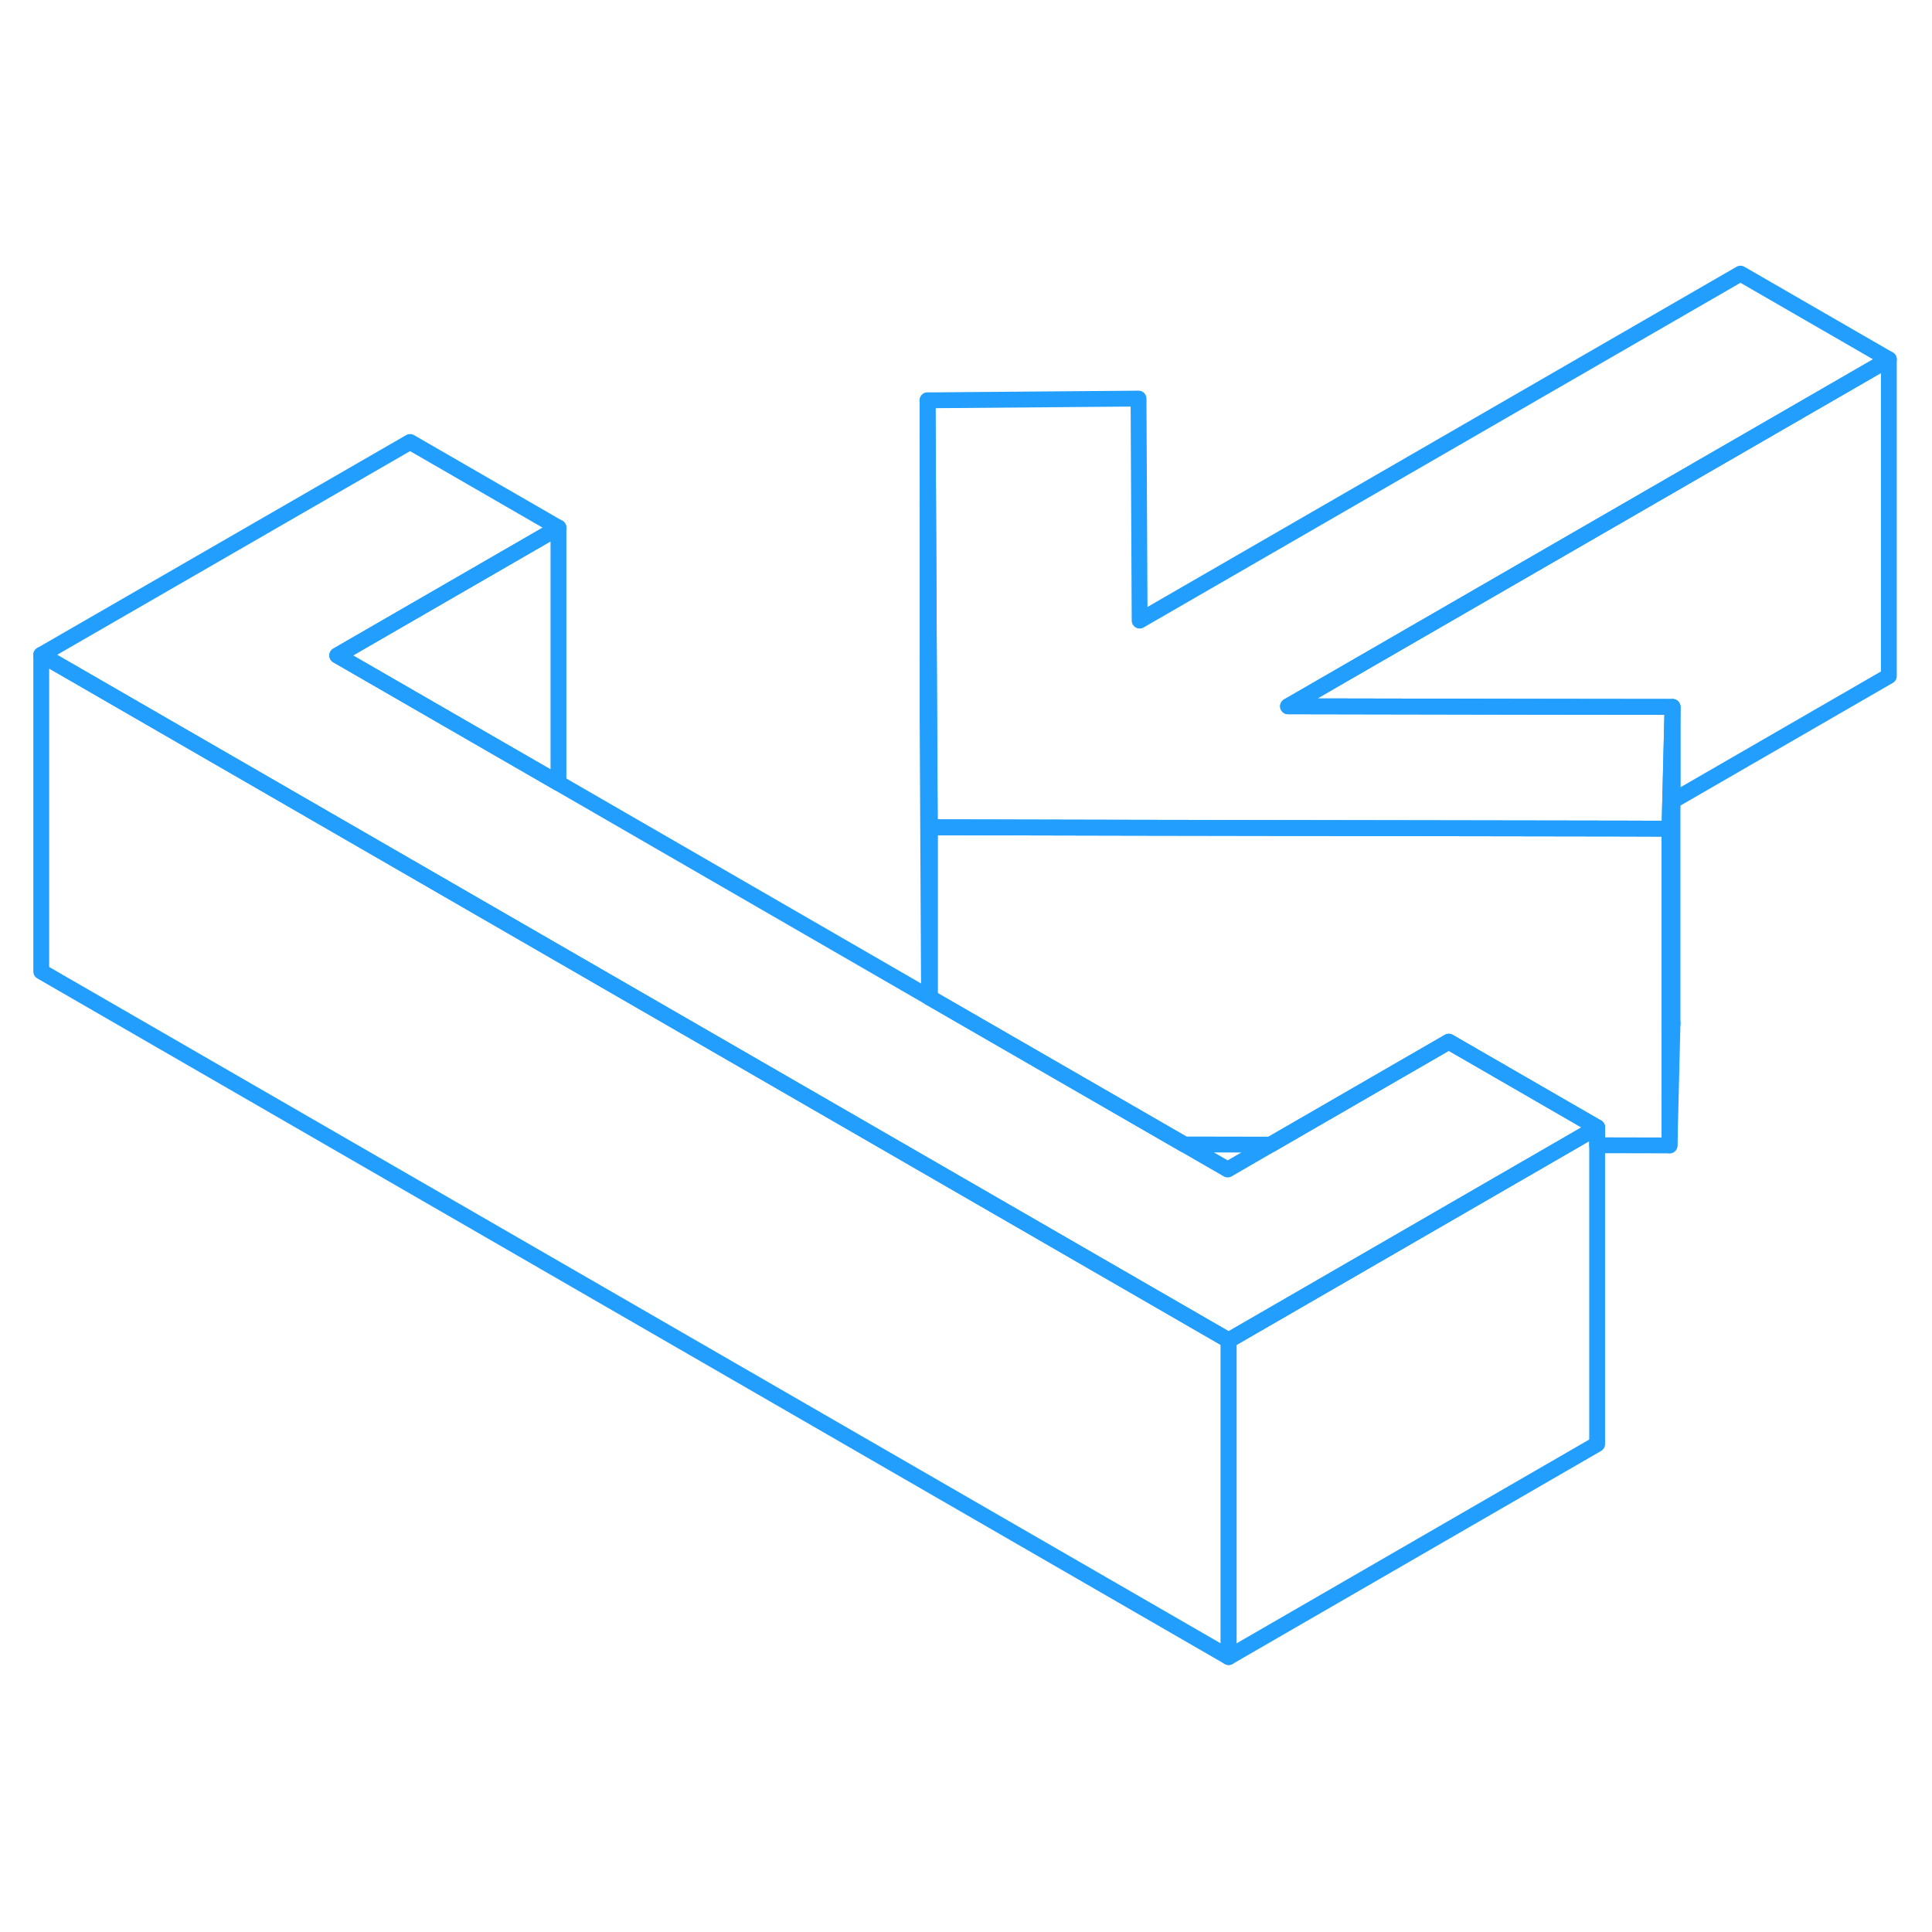 <svg width="48" height="48" viewBox="0 0 122 93" fill="none" xmlns="http://www.w3.org/2000/svg" stroke-width="1px" stroke-linecap="round" stroke-linejoin="round"><path d="M105.425 50.14V57.83L105.615 50.14H105.425Z" stroke="#229EFF" stroke-linejoin="round"/><path d="M58.715 37.74V48.5L58.665 48.47L58.575 30.78V10.78L58.675 30.78L58.715 37.74Z" stroke="#229EFF" stroke-linejoin="round"/><path d="M105.425 37.83V57.83L100.855 57.82V56.69L91.485 51.28L80.235 57.78L74.785 57.77L58.715 48.5V37.74L71.925 37.77L83.905 37.79L102.585 37.82L105.425 37.83Z" stroke="#229EFF" stroke-linejoin="round"/><path d="M97.195 30.13L105.615 30.14L105.465 36.16L105.425 37.83L102.585 37.82L83.905 37.79L71.925 37.77L58.715 37.74L58.675 30.78L58.575 10.78L71.895 10.67L71.965 24.69L109.905 2.78L119.275 8.19L81.335 30.1L97.195 30.13Z" stroke="#229EFF" stroke-linejoin="round"/><path d="M100.855 56.69L98.905 57.82L77.585 70.14L29.295 42.26L19.925 36.85L2.605 26.85L25.895 13.41L35.265 18.82L21.295 26.89L35.265 34.95L58.665 48.47L58.715 48.5L74.785 57.77L77.525 59.35L80.235 57.78L91.485 51.28L100.855 56.69Z" stroke="#229EFF" stroke-linejoin="round"/><path d="M77.585 70.14V90.14L2.605 46.85V26.85L19.925 36.85L29.295 42.26L77.585 70.14Z" stroke="#229EFF" stroke-linejoin="round"/><path d="M35.265 18.82V34.95L21.295 26.89L35.265 18.82Z" stroke="#229EFF" stroke-linejoin="round"/><path d="M105.615 30.14V50.14H105.425V37.83L105.465 36.16L105.615 30.14Z" stroke="#229EFF" stroke-linejoin="round"/><path d="M119.275 8.19V28.19L105.615 36.08V30.14L97.195 30.13L81.335 30.1L119.275 8.19Z" stroke="#229EFF" stroke-linejoin="round"/><path d="M100.855 56.69V76.69L77.585 90.14V70.14L98.905 57.82L100.855 56.69Z" stroke="#229EFF" stroke-linejoin="round"/></svg>